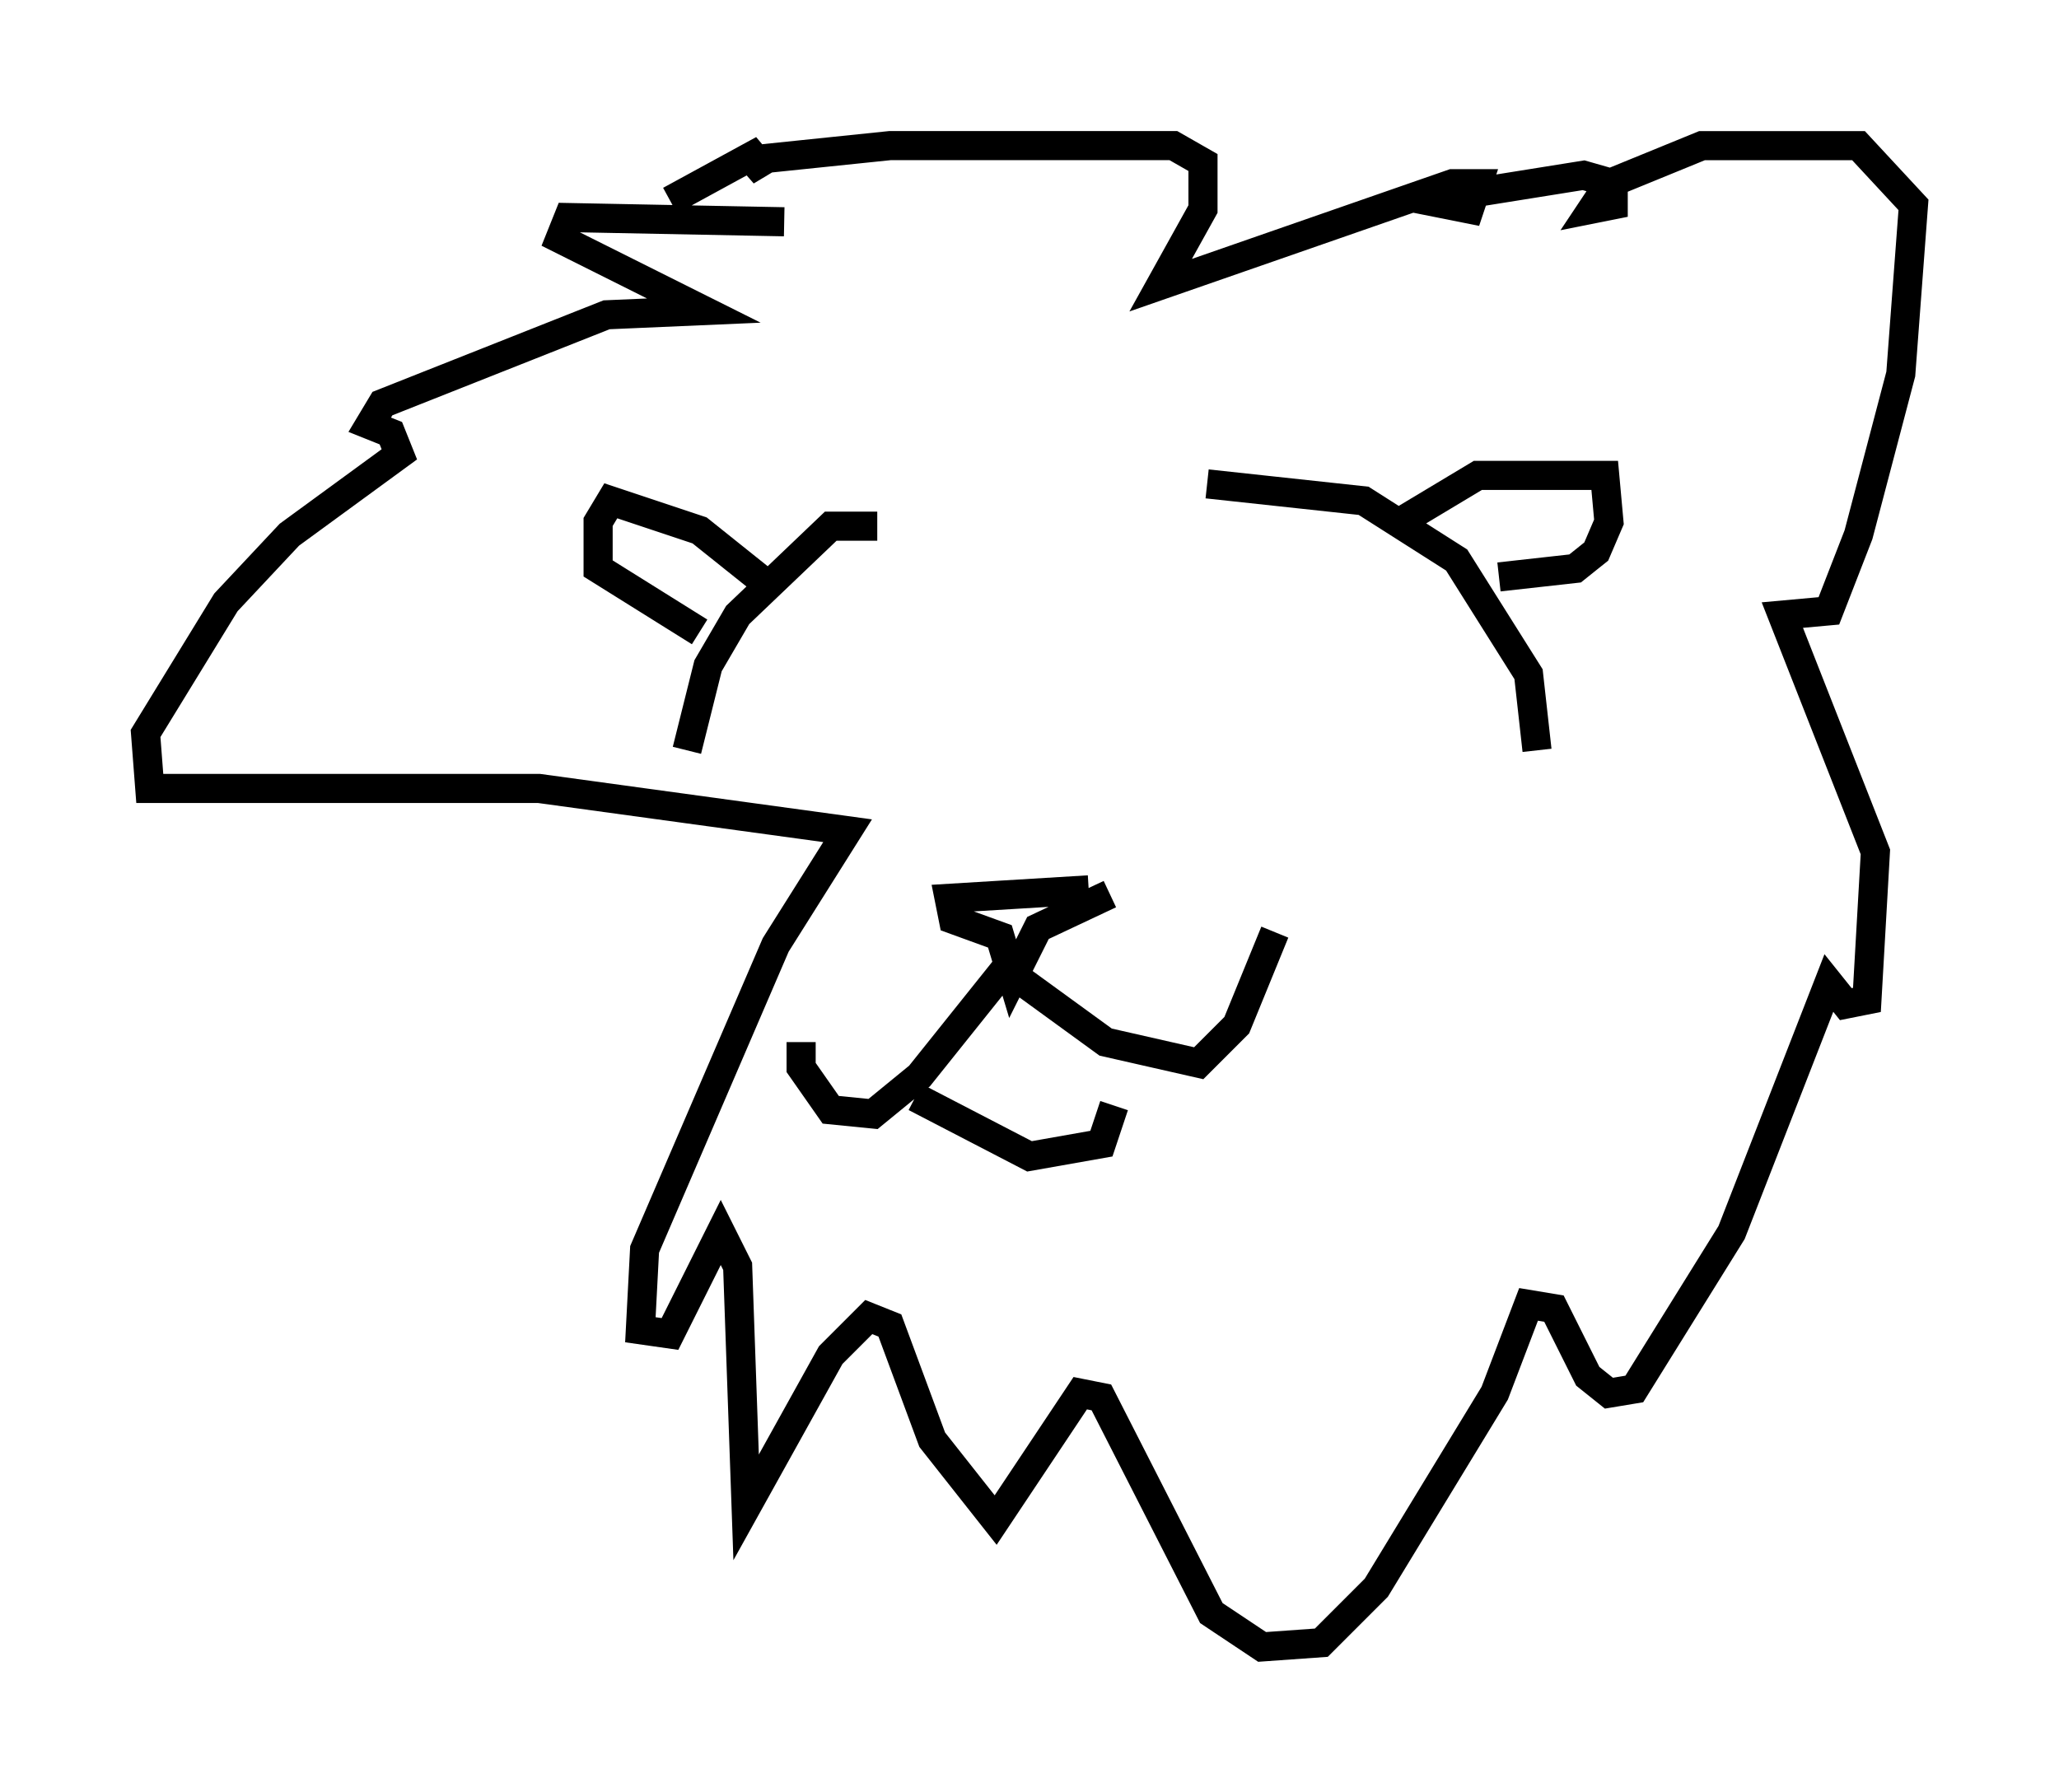 <?xml version="1.0" encoding="utf-8" ?>
<svg baseProfile="full" height="61.564" version="1.1" width="70.715" xmlns="http://www.w3.org/2000/svg" xmlns:ev="http://www.w3.org/2001/xml-events" xmlns:xlink="http://www.w3.org/1999/xlink"><defs /><rect fill="white" height="61.564" width="70.715" x="0" y="0" /><path d="M34.341, 30.564 m3.05, 0.0 l-4.793, 0.291 0.145, 0.726 l1.598, 0.581 0.436, 1.453 l0.872, -1.743 2.469, -1.162 m-3.631, 2.615 l-2.905, 3.631 -1.598, 1.307 l-1.453, -0.145 -1.017, -1.453 l0.0, -0.872 m7.263, -2.324 l3.196, 2.324 3.196, 0.726 l1.307, -1.307 1.307, -3.196 m4.067, -13.944 l2.905, -1.743 4.358, 0.0 l0.145, 1.598 -0.436, 1.017 l-0.726, 0.581 -2.615, 0.291 m-25.274, 0.145 l-2.179, -1.743 -3.05, -1.017 l-0.436, 0.726 0.0, 1.598 l3.486, 2.179 m6.101, -3.631 l-1.598, 0.0 -3.196, 3.05 l-1.017, 1.743 -0.726, 2.905 m17.866, -9.151 l5.374, 0.581 3.196, 2.034 l2.469, 3.922 0.291, 2.615 m-21.352, 11.911 l3.922, 2.034 2.469, -0.436 l0.436, -1.307 m-11.33, -30.357 l-7.408, -0.145 -0.291, 0.726 l4.939, 2.469 -3.341, 0.145 l-7.698, 3.05 -0.436, 0.726 l0.726, 0.291 0.291, 0.726 l-3.777, 2.76 -2.179, 2.324 l-2.76, 4.503 0.145, 1.888 l13.363, 0.0 10.603, 1.453 l-2.469, 3.922 -4.503, 10.458 l-0.145, 2.76 1.017, 0.145 l1.743, -3.486 0.581, 1.162 l0.291, 8.279 2.905, -5.229 l1.307, -1.307 0.726, 0.291 l1.453, 3.922 2.179, 2.76 l2.905, -4.358 0.726, 0.145 l3.777, 7.408 1.743, 1.162 l2.034, -0.145 1.888, -1.888 l4.067, -6.682 1.162, -3.05 l0.872, 0.145 1.162, 2.324 l0.726, 0.581 0.872, -0.145 l3.341, -5.374 3.341, -8.57 l0.581, 0.726 0.726, -0.145 l0.291, -5.084 -3.196, -8.134 l1.598, -0.145 1.017, -2.615 l1.453, -5.52 0.436, -5.81 l-1.888, -2.034 -5.374, 0.0 l-3.196, 1.307 -0.581, 0.872 l0.726, -0.145 0.0, -0.726 l-1.017, -0.291 -3.631, 0.581 l-1.017, 0.436 0.726, 0.145 l0.291, -0.872 -0.872, 0.0 l-10.022, 3.486 1.453, -2.615 l0.0, -1.598 -1.017, -0.581 l-9.732, 0.0 -4.212, 0.436 l-0.726, 0.436 0.581, -0.726 l-3.196, 1.743 " fill="none" stroke="black" stroke-width="1" /></svg>